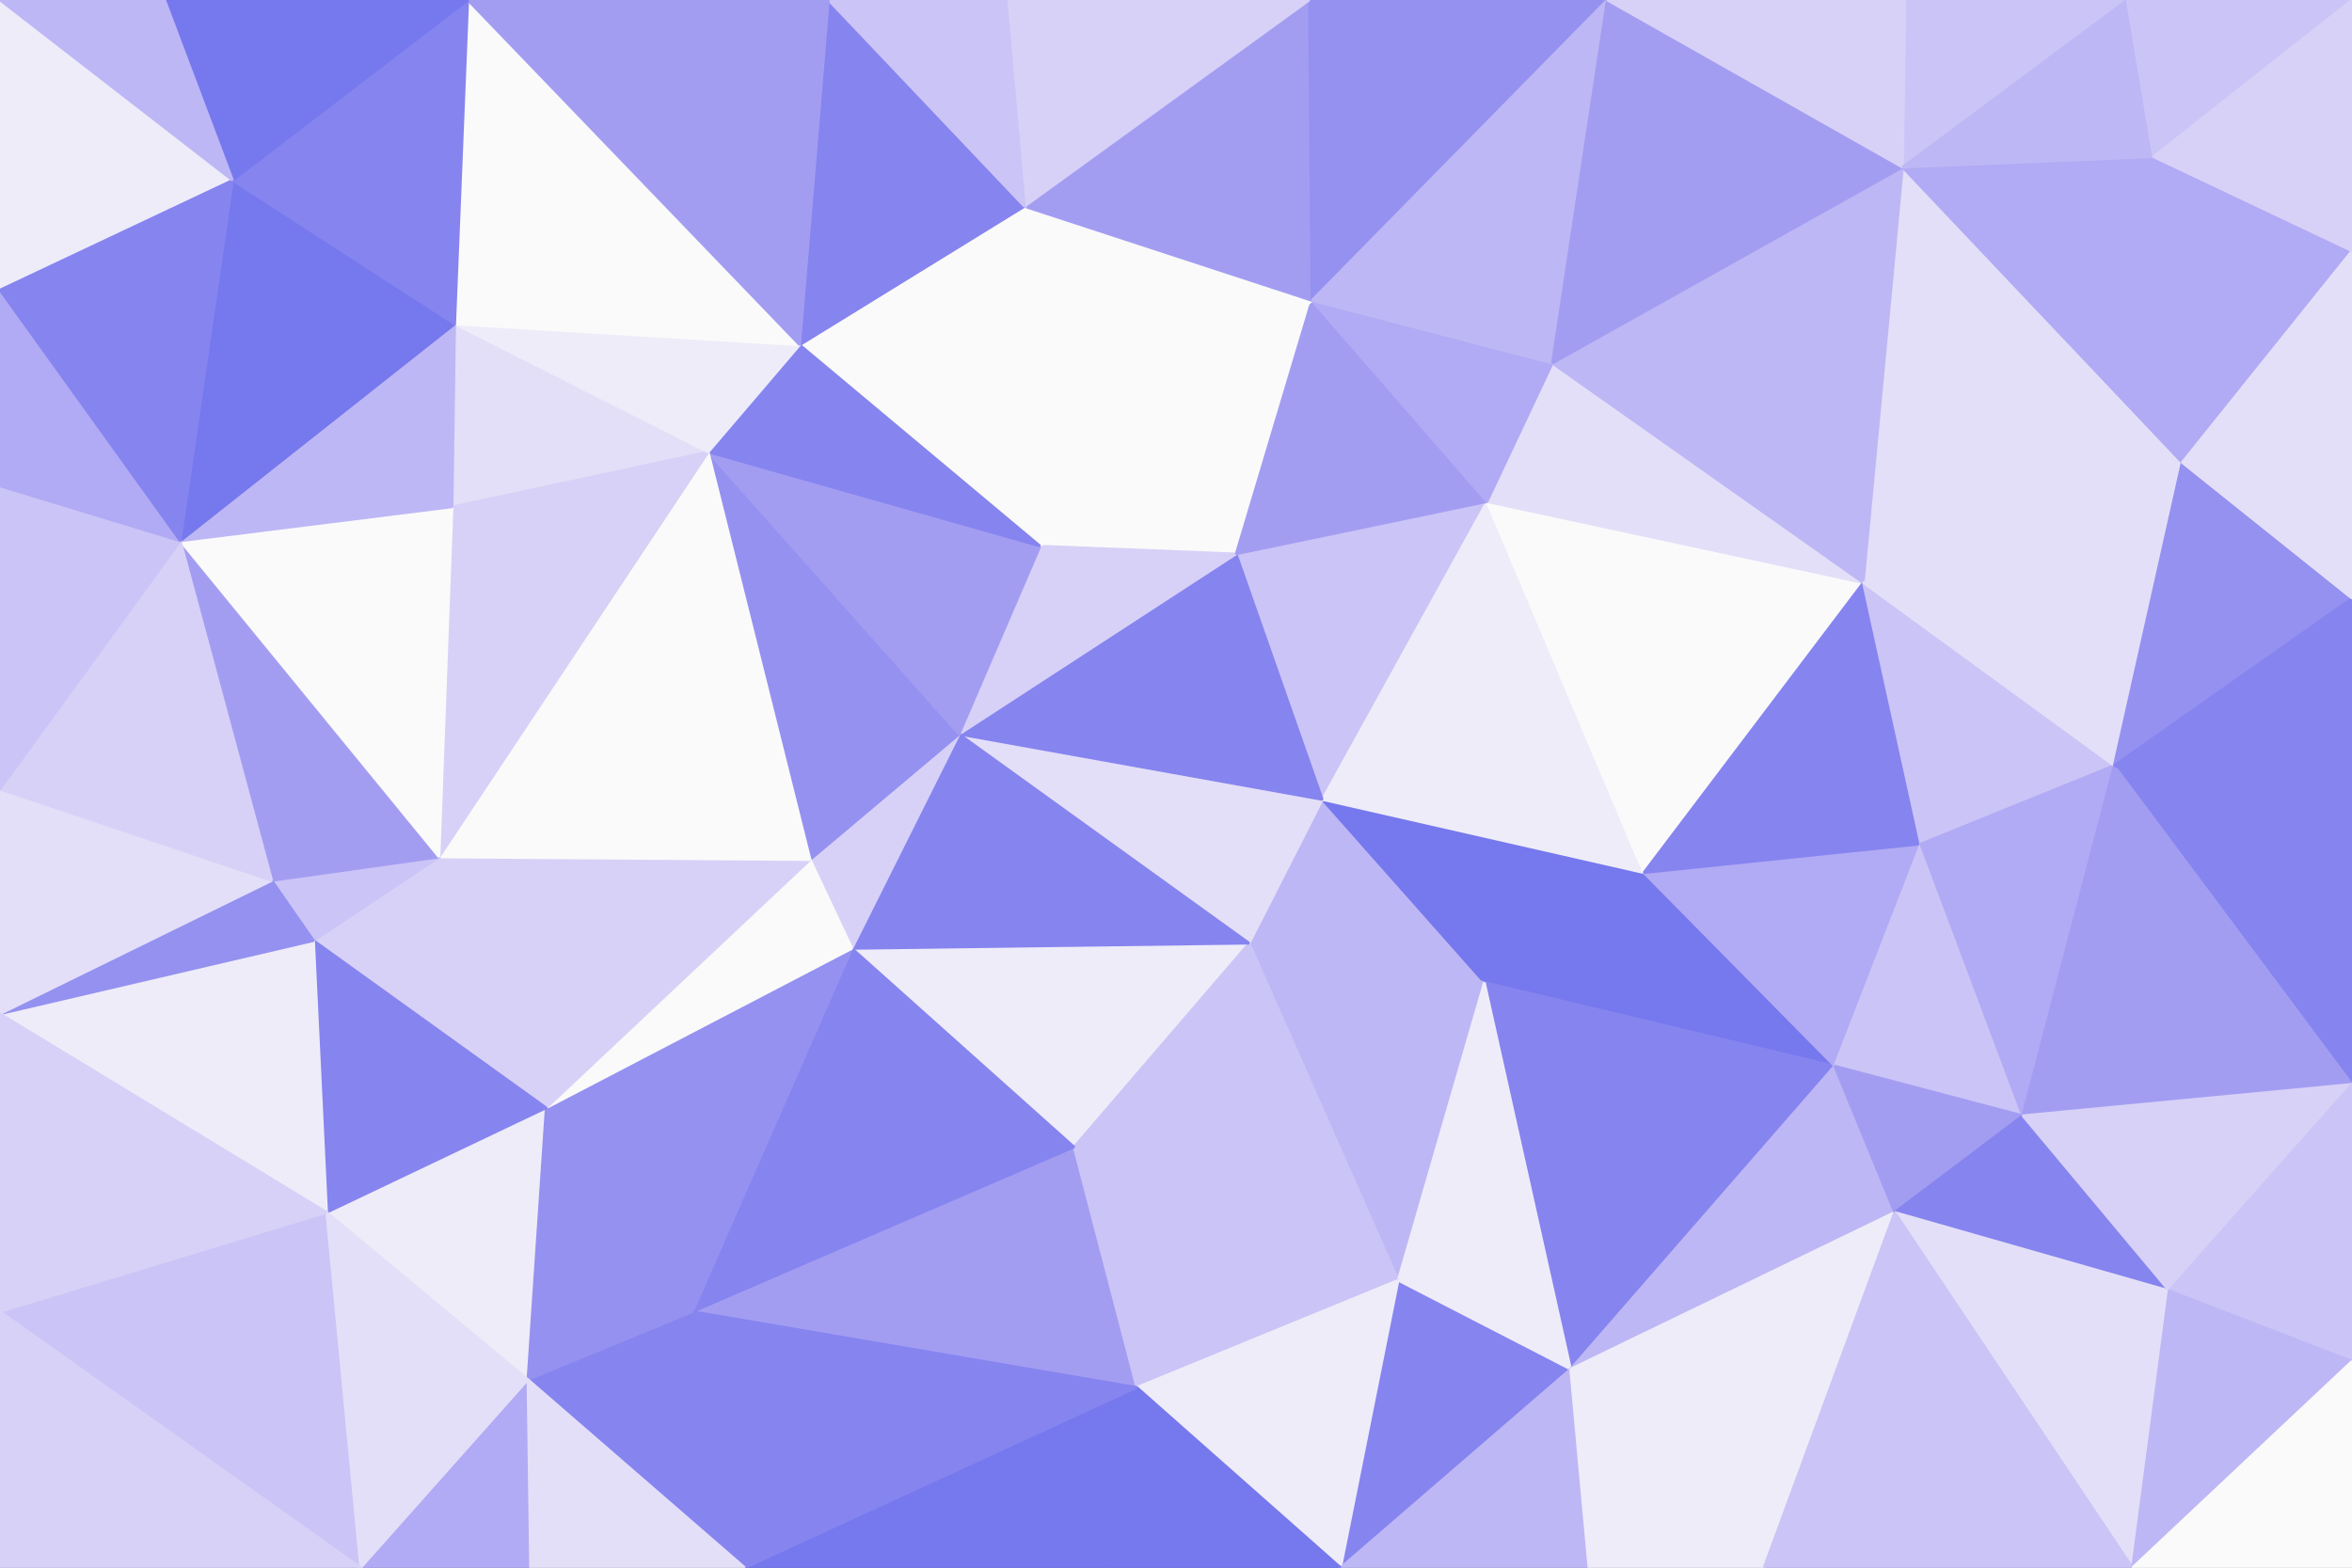 <svg id="visual" viewBox="0 0 900 600" width="900" height="600" xmlns="http://www.w3.org/2000/svg" xmlns:xlink="http://www.w3.org/1999/xlink" version="1.1"><rect x="0" y="0" width="900" height="600" fill="#333333" stroke="none"/><g stroke-width="1" stroke-linejoin="bevel"><path d="M506 306L478 361L568 376Z" fill="#beb7f5" stroke="#beb7f5"></path><path d="M568 376L629 334L506 306Z" fill="#7678ed" stroke="#7678ed"></path><path d="M478 361L535 490L568 376Z" fill="#beb7f5" stroke="#beb7f5"></path><path d="M568 376L702 408L629 334Z" fill="#7678ed" stroke="#7678ed"></path><path d="M326 363L411 439L478 361Z" fill="#eeecf9" stroke="#eeecf9"></path><path d="M478 361L411 439L535 490Z" fill="#cbc4f6" stroke="#cbc4f6"></path><path d="M569 192L473 212L506 306Z" fill="#cbc4f6" stroke="#cbc4f6"></path><path d="M506 306L367 281L478 361Z" fill="#e3dff8" stroke="#e3dff8"></path><path d="M629 334L569 192L506 306Z" fill="#eeecf9" stroke="#eeecf9"></path><path d="M473 212L367 281L506 306Z" fill="#8684ef" stroke="#8684ef"></path><path d="M601 524L702 408L568 376Z" fill="#8684ef" stroke="#8684ef"></path><path d="M629 334L713 223L569 192Z" fill="#fafafa" stroke="#fafafa"></path><path d="M513 600L601 524L535 490Z" fill="#8684ef" stroke="#8684ef"></path><path d="M535 490L601 524L568 376Z" fill="#eeecf9" stroke="#eeecf9"></path><path d="M502 115L398 209L473 212Z" fill="#fafafa" stroke="#fafafa"></path><path d="M473 212L398 209L367 281Z" fill="#d7d1f7" stroke="#d7d1f7"></path><path d="M367 281L326 363L478 361Z" fill="#8684ef" stroke="#8684ef"></path><path d="M310 329L326 363L367 281Z" fill="#d7d1f7" stroke="#d7d1f7"></path><path d="M265 502L435 531L411 439Z" fill="#a39df2" stroke="#a39df2"></path><path d="M411 439L435 531L535 490Z" fill="#cbc4f6" stroke="#cbc4f6"></path><path d="M702 408L735 323L629 334Z" fill="#b1aaf4" stroke="#b1aaf4"></path><path d="M271 173L310 329L367 281Z" fill="#9591f0" stroke="#9591f0"></path><path d="M713 223L594 139L569 192Z" fill="#e3dff8" stroke="#e3dff8"></path><path d="M569 192L502 115L473 212Z" fill="#a39df2" stroke="#a39df2"></path><path d="M735 323L713 223L629 334Z" fill="#8684ef" stroke="#8684ef"></path><path d="M601 524L725 464L702 408Z" fill="#beb7f5" stroke="#beb7f5"></path><path d="M702 408L774 427L735 323Z" fill="#cbc4f6" stroke="#cbc4f6"></path><path d="M594 139L502 115L569 192Z" fill="#b1aaf4" stroke="#b1aaf4"></path><path d="M435 531L513 600L535 490Z" fill="#eeecf9" stroke="#eeecf9"></path><path d="M601 524L675 600L725 464Z" fill="#eeecf9" stroke="#eeecf9"></path><path d="M725 464L774 427L702 408Z" fill="#a39df2" stroke="#a39df2"></path><path d="M735 323L809 293L713 223Z" fill="#cbc4f6" stroke="#cbc4f6"></path><path d="M513 600L608 600L601 524Z" fill="#beb7f5" stroke="#beb7f5"></path><path d="M725 464L830 494L774 427Z" fill="#8684ef" stroke="#8684ef"></path><path d="M285 600L423 600L435 531Z" fill="#7678ed" stroke="#7678ed"></path><path d="M435 531L423 600L513 600Z" fill="#7678ed" stroke="#7678ed"></path><path d="M265 502L411 439L326 363Z" fill="#8684ef" stroke="#8684ef"></path><path d="M774 427L809 293L735 323Z" fill="#b1aaf4" stroke="#b1aaf4"></path><path d="M608 600L675 600L601 524Z" fill="#eeecf9" stroke="#eeecf9"></path><path d="M209 424L265 502L326 363Z" fill="#9591f0" stroke="#9591f0"></path><path d="M502 115L392 79L398 209Z" fill="#fafafa" stroke="#fafafa"></path><path d="M398 209L271 173L367 281Z" fill="#a39df2" stroke="#a39df2"></path><path d="M501 0L392 79L502 115Z" fill="#a39df2" stroke="#a39df2"></path><path d="M392 79L306 132L398 209Z" fill="#fafafa" stroke="#fafafa"></path><path d="M310 329L209 424L326 363Z" fill="#fafafa" stroke="#fafafa"></path><path d="M306 132L271 173L398 209Z" fill="#8684ef" stroke="#8684ef"></path><path d="M168 328L209 424L310 329Z" fill="#d7d1f7" stroke="#d7d1f7"></path><path d="M816 600L830 494L725 464Z" fill="#e3dff8" stroke="#e3dff8"></path><path d="M900 415L900 325L809 293Z" fill="#8684ef" stroke="#8684ef"></path><path d="M265 502L285 600L435 531Z" fill="#8684ef" stroke="#8684ef"></path><path d="M202 528L285 600L265 502Z" fill="#8684ef" stroke="#8684ef"></path><path d="M835 177L728 64L713 223Z" fill="#e3dff8" stroke="#e3dff8"></path><path d="M713 223L728 64L594 139Z" fill="#beb7f5" stroke="#beb7f5"></path><path d="M615 0L501 0L502 115Z" fill="#9591f0" stroke="#9591f0"></path><path d="M615 0L502 115L594 139Z" fill="#beb7f5" stroke="#beb7f5"></path><path d="M392 79L317 0L306 132Z" fill="#8684ef" stroke="#8684ef"></path><path d="M809 293L835 177L713 223Z" fill="#e3dff8" stroke="#e3dff8"></path><path d="M900 229L835 177L809 293Z" fill="#9591f0" stroke="#9591f0"></path><path d="M271 173L168 328L310 329Z" fill="#fafafa" stroke="#fafafa"></path><path d="M728 64L615 0L594 139Z" fill="#a39df2" stroke="#a39df2"></path><path d="M125 464L202 528L209 424Z" fill="#eeecf9" stroke="#eeecf9"></path><path d="M209 424L202 528L265 502Z" fill="#9591f0" stroke="#9591f0"></path><path d="M900 415L809 293L774 427Z" fill="#a39df2" stroke="#a39df2"></path><path d="M501 0L385 0L392 79Z" fill="#d7d1f7" stroke="#d7d1f7"></path><path d="M174 124L173 194L271 173Z" fill="#e3dff8" stroke="#e3dff8"></path><path d="M271 173L173 194L168 328Z" fill="#d7d1f7" stroke="#d7d1f7"></path><path d="M830 494L900 415L774 427Z" fill="#d7d1f7" stroke="#d7d1f7"></path><path d="M675 600L816 600L725 464Z" fill="#cbc4f6" stroke="#cbc4f6"></path><path d="M830 494L900 521L900 415Z" fill="#cbc4f6" stroke="#cbc4f6"></path><path d="M174 124L271 173L306 132Z" fill="#eeecf9" stroke="#eeecf9"></path><path d="M814 0L729 0L728 64Z" fill="#cbc4f6" stroke="#cbc4f6"></path><path d="M900 325L900 229L809 293Z" fill="#8684ef" stroke="#8684ef"></path><path d="M824 60L728 64L835 177Z" fill="#b1aaf4" stroke="#b1aaf4"></path><path d="M728 64L729 0L615 0Z" fill="#d7d1f7" stroke="#d7d1f7"></path><path d="M168 328L120 360L209 424Z" fill="#d7d1f7" stroke="#d7d1f7"></path><path d="M104 337L120 360L168 328Z" fill="#cbc4f6" stroke="#cbc4f6"></path><path d="M138 600L203 600L202 528Z" fill="#b1aaf4" stroke="#b1aaf4"></path><path d="M202 528L203 600L285 600Z" fill="#e3dff8" stroke="#e3dff8"></path><path d="M385 0L317 0L392 79Z" fill="#cbc4f6" stroke="#cbc4f6"></path><path d="M816 600L900 521L830 494Z" fill="#beb7f5" stroke="#beb7f5"></path><path d="M900 96L824 60L835 177Z" fill="#b1aaf4" stroke="#b1aaf4"></path><path d="M120 360L125 464L209 424Z" fill="#8684ef" stroke="#8684ef"></path><path d="M179 0L174 124L306 132Z" fill="#fafafa" stroke="#fafafa"></path><path d="M69 207L104 337L168 328Z" fill="#a39df2" stroke="#a39df2"></path><path d="M69 207L168 328L173 194Z" fill="#fafafa" stroke="#fafafa"></path><path d="M120 360L0 388L125 464Z" fill="#eeecf9" stroke="#eeecf9"></path><path d="M816 600L900 600L900 521Z" fill="#fafafa" stroke="#fafafa"></path><path d="M900 229L900 96L835 177Z" fill="#e3dff8" stroke="#e3dff8"></path><path d="M824 60L814 0L728 64Z" fill="#beb7f5" stroke="#beb7f5"></path><path d="M900 0L814 0L824 60Z" fill="#cbc4f6" stroke="#cbc4f6"></path><path d="M0 502L138 600L125 464Z" fill="#cbc4f6" stroke="#cbc4f6"></path><path d="M125 464L138 600L202 528Z" fill="#e3dff8" stroke="#e3dff8"></path><path d="M174 124L69 207L173 194Z" fill="#beb7f5" stroke="#beb7f5"></path><path d="M104 337L0 388L120 360Z" fill="#9591f0" stroke="#9591f0"></path><path d="M89 69L69 207L174 124Z" fill="#7678ed" stroke="#7678ed"></path><path d="M317 0L179 0L306 132Z" fill="#a39df2" stroke="#a39df2"></path><path d="M900 96L900 0L824 60Z" fill="#d7d1f7" stroke="#d7d1f7"></path><path d="M179 0L89 69L174 124Z" fill="#8684ef" stroke="#8684ef"></path><path d="M0 302L0 388L104 337Z" fill="#e3dff8" stroke="#e3dff8"></path><path d="M0 302L104 337L69 207Z" fill="#d7d1f7" stroke="#d7d1f7"></path><path d="M0 186L0 302L69 207Z" fill="#cbc4f6" stroke="#cbc4f6"></path><path d="M0 388L0 502L125 464Z" fill="#d7d1f7" stroke="#d7d1f7"></path><path d="M0 111L0 186L69 207Z" fill="#b1aaf4" stroke="#b1aaf4"></path><path d="M0 0L0 111L89 69Z" fill="#eeecf9" stroke="#eeecf9"></path><path d="M89 69L0 111L69 207Z" fill="#8684ef" stroke="#8684ef"></path><path d="M179 0L63 0L89 69Z" fill="#7678ed" stroke="#7678ed"></path><path d="M0 502L0 600L138 600Z" fill="#d7d1f7" stroke="#d7d1f7"></path><path d="M63 0L0 0L89 69Z" fill="#beb7f5" stroke="#beb7f5"></path></g></svg>